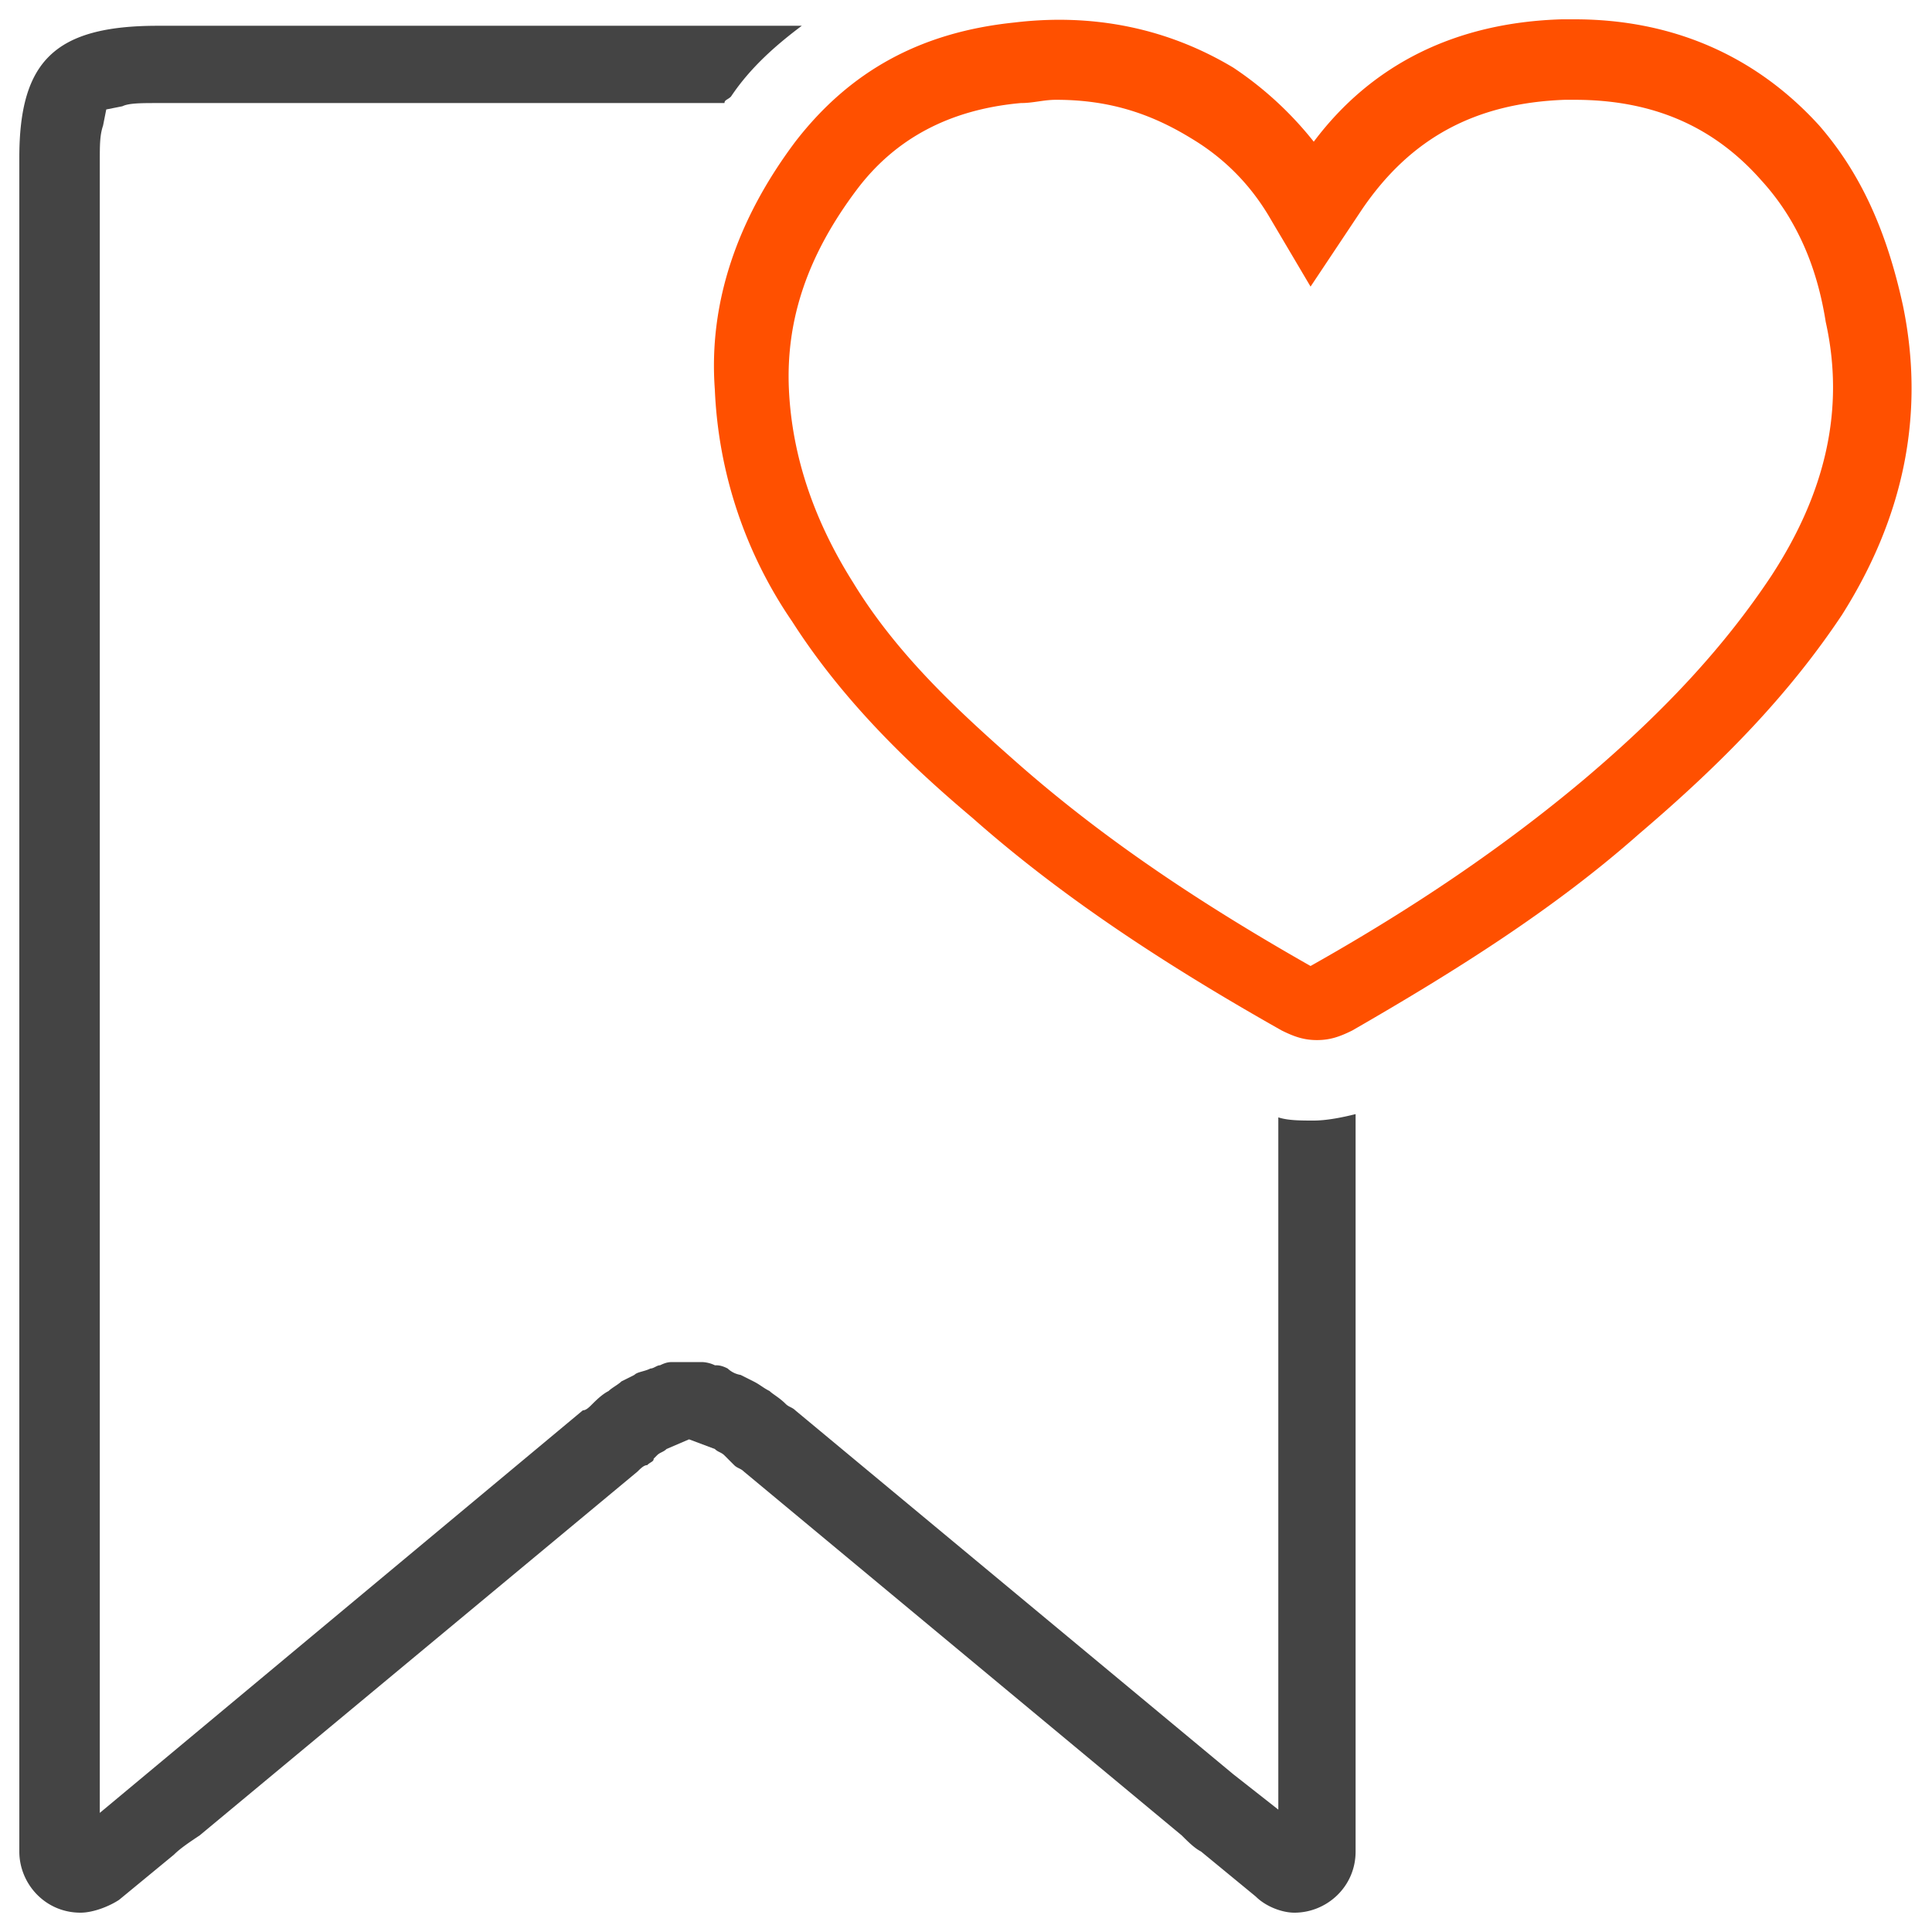 <svg xmlns="http://www.w3.org/2000/svg" width="32" height="32" viewBox="0 0 32 32">
    <g fill="none" fill-rule="nonzero">
        <path fill="#444" d="M22.453 18.453c-.213.054-.48.107-.693.107-.213 0-.427 0-.587-.053v11.466l-.746-.586-7.254-6.027c-.053-.053-.106-.053-.16-.107-.106-.106-.213-.16-.266-.213-.107-.053-.16-.107-.267-.16l-.213-.107a.404.404 0 0 1-.214-.106c-.106-.054-.16-.054-.213-.054-.107-.053-.213-.053-.213-.053h-.48c-.054 0-.107 0-.214.053-.053 0-.106.054-.16.054-.106.053-.213.053-.266.106l-.214.107c-.053.053-.16.107-.213.16-.107.053-.213.16-.267.213-.053.054-.106.107-.16.107l-8 6.667V16.32 2.667c0-.267 0-.427.054-.587l.053-.267.267-.053c.106-.053.32-.053.586-.053H12c0-.054.053-.054.107-.107.32-.48.746-.853 1.173-1.173H2.613C.907.427.32 1.013.32 2.613V30.667c0 .533.427 1.013 1.013 1.013.214 0 .48-.107.64-.213l.907-.747c.107-.107.267-.213.427-.32l7.253-6.027c.053-.053.107-.106.16-.106.053-.054.107-.054.107-.107l.053-.053c.053-.054.107-.054.16-.107l.373-.16.427.16c.053.053.107.053.16.107l.053.053.107.107c.053.053.107.053.16.106l7.253 6.027c.107.107.214.213.32.267l.907.746c.16.16.427.267.64.267.533 0 1.013-.427 1.013-1.013V18.453z"/>
        <path fill="#FF5000" d="M31.52 5.067c-.267-1.227-.693-2.187-1.387-2.987C29.067.907 27.68.32 26.08.32h-.213c-1.76.053-3.147.747-4.107 2.027a5.794 5.794 0 0 0-1.333-1.227C19.36.48 18.133.213 16.8.373c-1.547.16-2.72.8-3.627 1.974-.96 1.28-1.44 2.666-1.333 4.106a7.337 7.337 0 0 0 1.28 3.84c.853 1.334 1.973 2.4 2.987 3.254 1.386 1.226 3.04 2.346 5.12 3.52.213.106.373.16.586.16.214 0 .374-.054.587-.16 1.76-1.014 3.36-2.027 4.747-3.254 1.44-1.226 2.506-2.346 3.36-3.626 1.013-1.6 1.386-3.307 1.013-5.12zm-2.187 4.48c-.746 1.12-1.706 2.186-3.093 3.36-1.333 1.12-2.827 2.133-4.533 3.093-1.974-1.12-3.52-2.187-4.854-3.36-.906-.8-1.973-1.76-2.72-2.987-.64-1.013-1.013-2.08-1.066-3.2-.054-1.173.32-2.24 1.12-3.306.64-.854 1.546-1.334 2.72-1.44.213 0 .373-.054.586-.054.854 0 1.547.214 2.24.64.534.32.96.747 1.28 1.28l.694 1.174.853-1.28c.8-1.174 1.867-1.76 3.36-1.814h.16c1.28 0 2.293.427 3.093 1.334.534.586.907 1.333 1.067 2.346.32 1.44 0 2.827-.907 4.214z"/>
    </g>
</svg>

